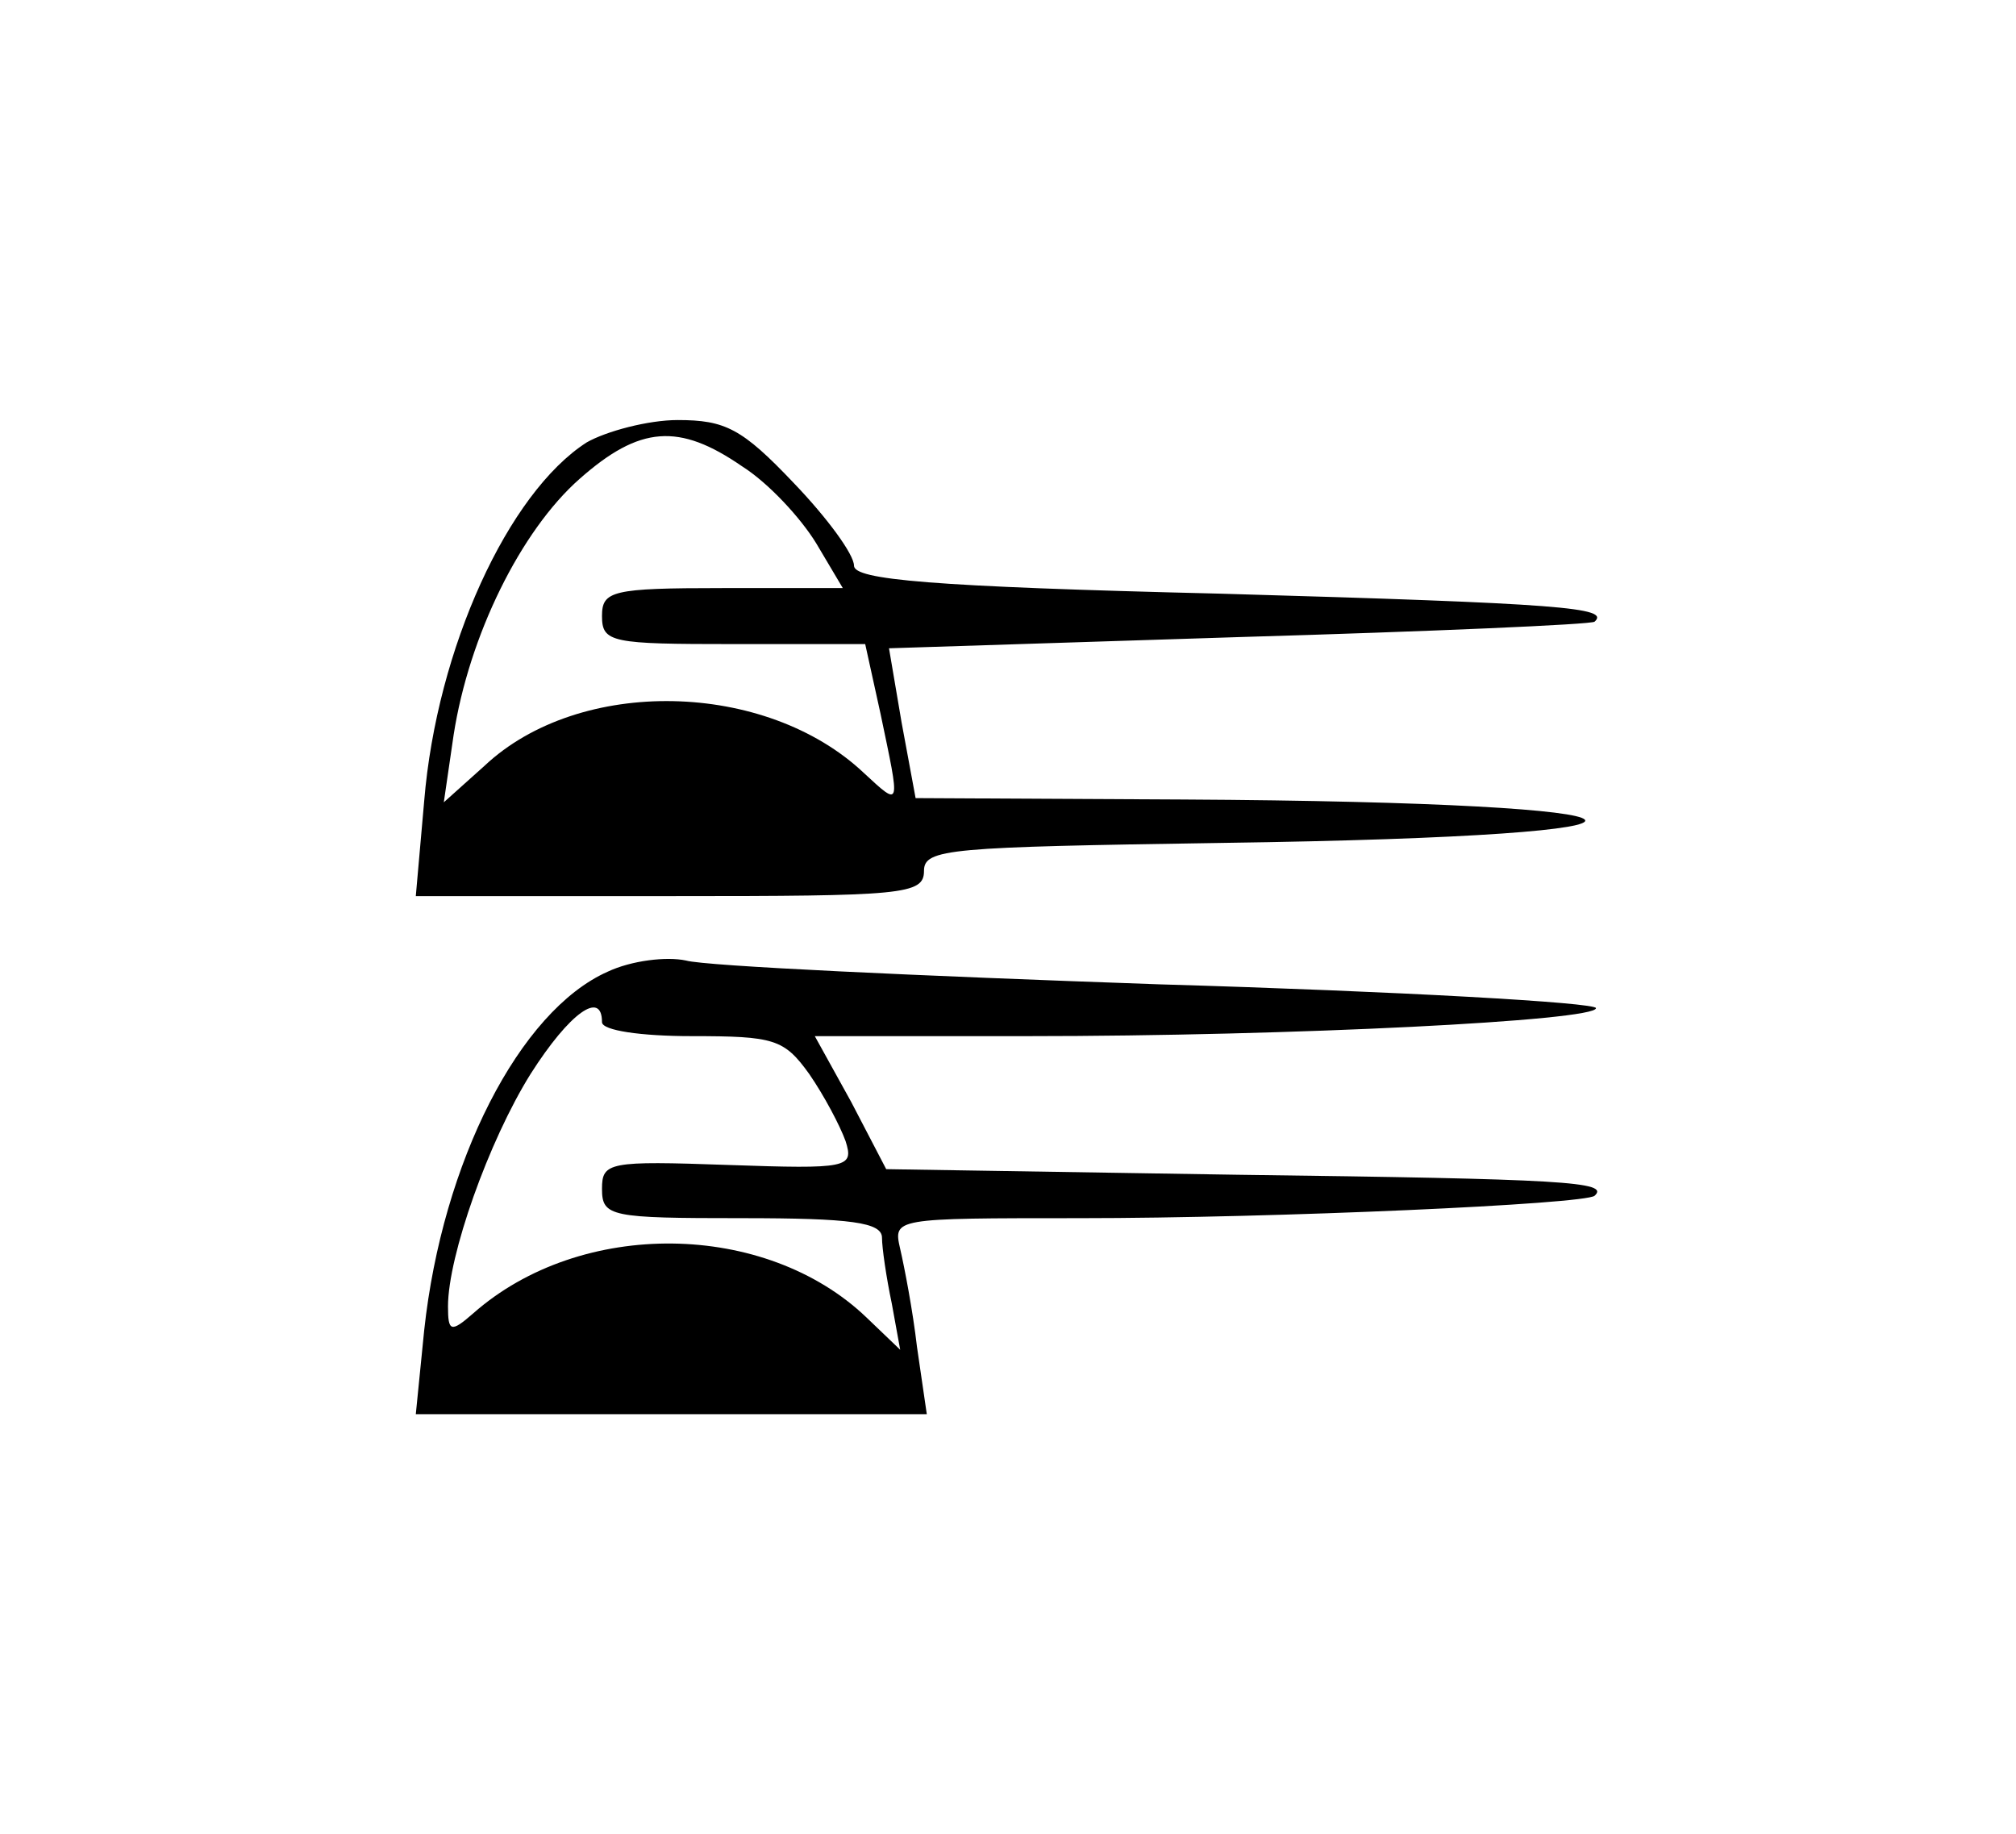 <?xml version="1.0" standalone="no"?>
<!DOCTYPE svg PUBLIC "-//W3C//DTD SVG 20010904//EN"
 "http://www.w3.org/TR/2001/REC-SVG-20010904/DTD/svg10.dtd">
<svg version="1.0" xmlns="http://www.w3.org/2000/svg"
 width="144pt" height="131pt" viewBox="0 0 144 131"
 preserveAspectRatio="xMidYMid meet">
<g transform="translate(0,131) scale(0.1,-0.1)"
fill="#000000" stroke="none">
<path d="M419 994 c-56 -36 -107 -147 -116 -256 l-6 -68 182 0 c166 0 181 1
181 18 0 16 18 17 213 20 361 5 339 29 -28 31 l-191 1 -10 54 -9 53 250 8
c137 4 252 9 254 11 11 10 -22 13 -267 20 -208 5 -262 10 -262 20 0 8 -19 34
-43 59 -37 39 -49 45 -83 45 -21 0 -51 -8 -65 -16z m111 -17 c19 -12 42 -37
53 -55 l19 -32 -86 0 c-79 0 -86 -2 -86 -20 0 -19 7 -20 94 -20 l94 0 11 -50
c14 -67 15 -67 -12 -42 -70 66 -203 69 -271 5 l-29 -26 7 48 c11 71 48 146 90
183 43 38 71 40 116 9z"/>
<path d="M434 616 c-63 -28 -118 -136 -131 -256 l-6 -60 183 0 182 0 -7 48
c-3 26 -9 57 -12 70 -5 22 -5 22 128 22 141 0 361 10 368 16 11 10 -21 12
-255 15 l-251 4 -25 48 -26 47 152 0 c189 0 406 11 406 20 0 4 -141 12 -312
17 -172 6 -324 13 -338 17 -14 3 -39 0 -56 -8z m-4 -36 c0 -6 28 -10 64 -10
59 0 66 -2 84 -27 11 -16 22 -37 26 -48 6 -19 2 -20 -84 -17 -85 3 -90 2 -90
-17 0 -20 6 -21 100 -21 78 0 100 -3 100 -14 0 -7 3 -28 7 -47 l6 -33 -24 23
c-72 69 -204 71 -281 3 -16 -14 -18 -13 -18 5 0 36 29 118 59 166 28 44 51 60
51 37z"/>
</g>
</svg>
